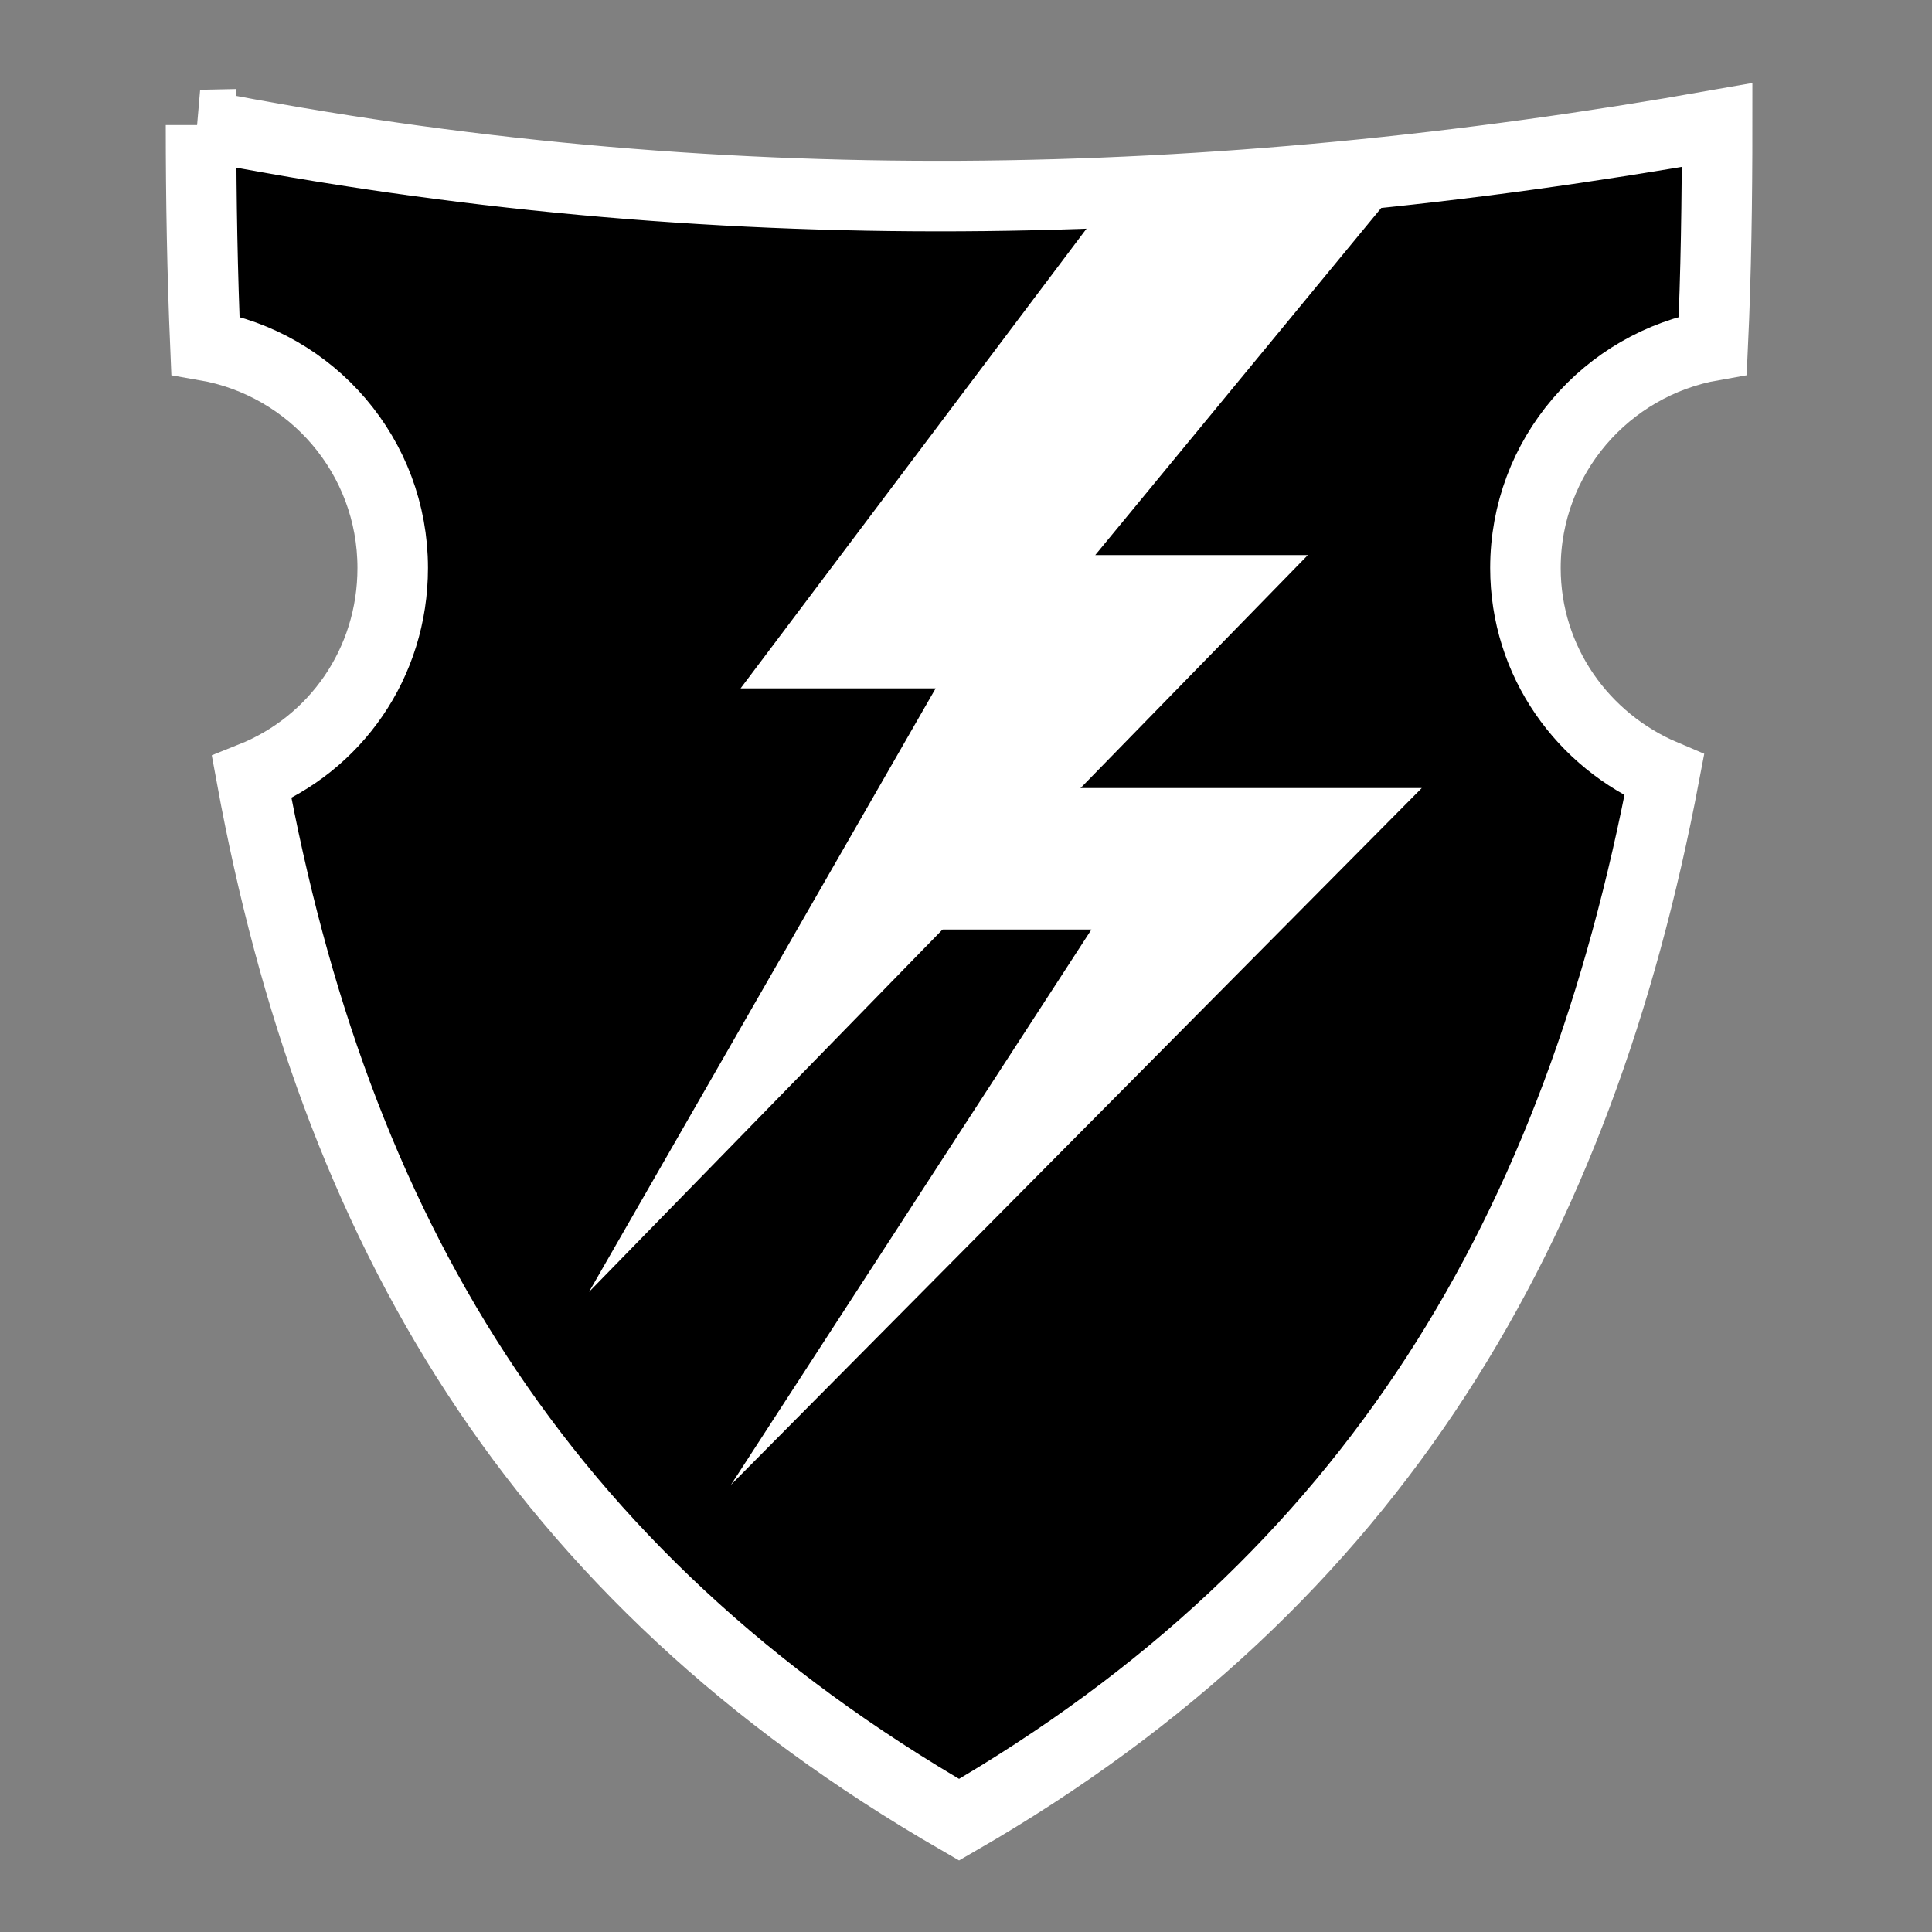 <svg viewBox="0 0 512 512" xmlns="http://www.w3.org/2000/svg">

<rect x="0" y="0" width="512" height="512" fill="#808080" stroke="none"/>

<g transform="matrix(18.689,0,0,18.689,-10441.12,-7510.739)">
<path d="m561.528,403.653c0,1.068.019,2.112.062,3.125 1.509.262 2.656,1.572 2.656,3.156 0,1.353-.816,2.497-2,2.969 1.167,6.348 3.994,11.296 10.031,14.781 5.913-3.414 8.784-8.408 10-14.812-1.152-.487-1.969-1.608-1.969-2.938 0-1.582 1.149-2.892 2.656-3.156 .047-1.017.062-2.054.062-3.125-7.167,1.266-14.259,1.419-21.5,0z" fill-rule="evenodd" stroke="#fff"/>
<path d="m574.449,404.638-5.27,7.003h2.766l-4.916,8.559 10.194-10.449h-3.015l4.163-5.053" fill="#fff" fill-rule="evenodd"/>
<path d="m570.755,415.061h3.399l-5.112,7.874 9.796-9.88h-6.185" fill="#fff" fill-rule="evenodd"/>
</g>
</svg>
